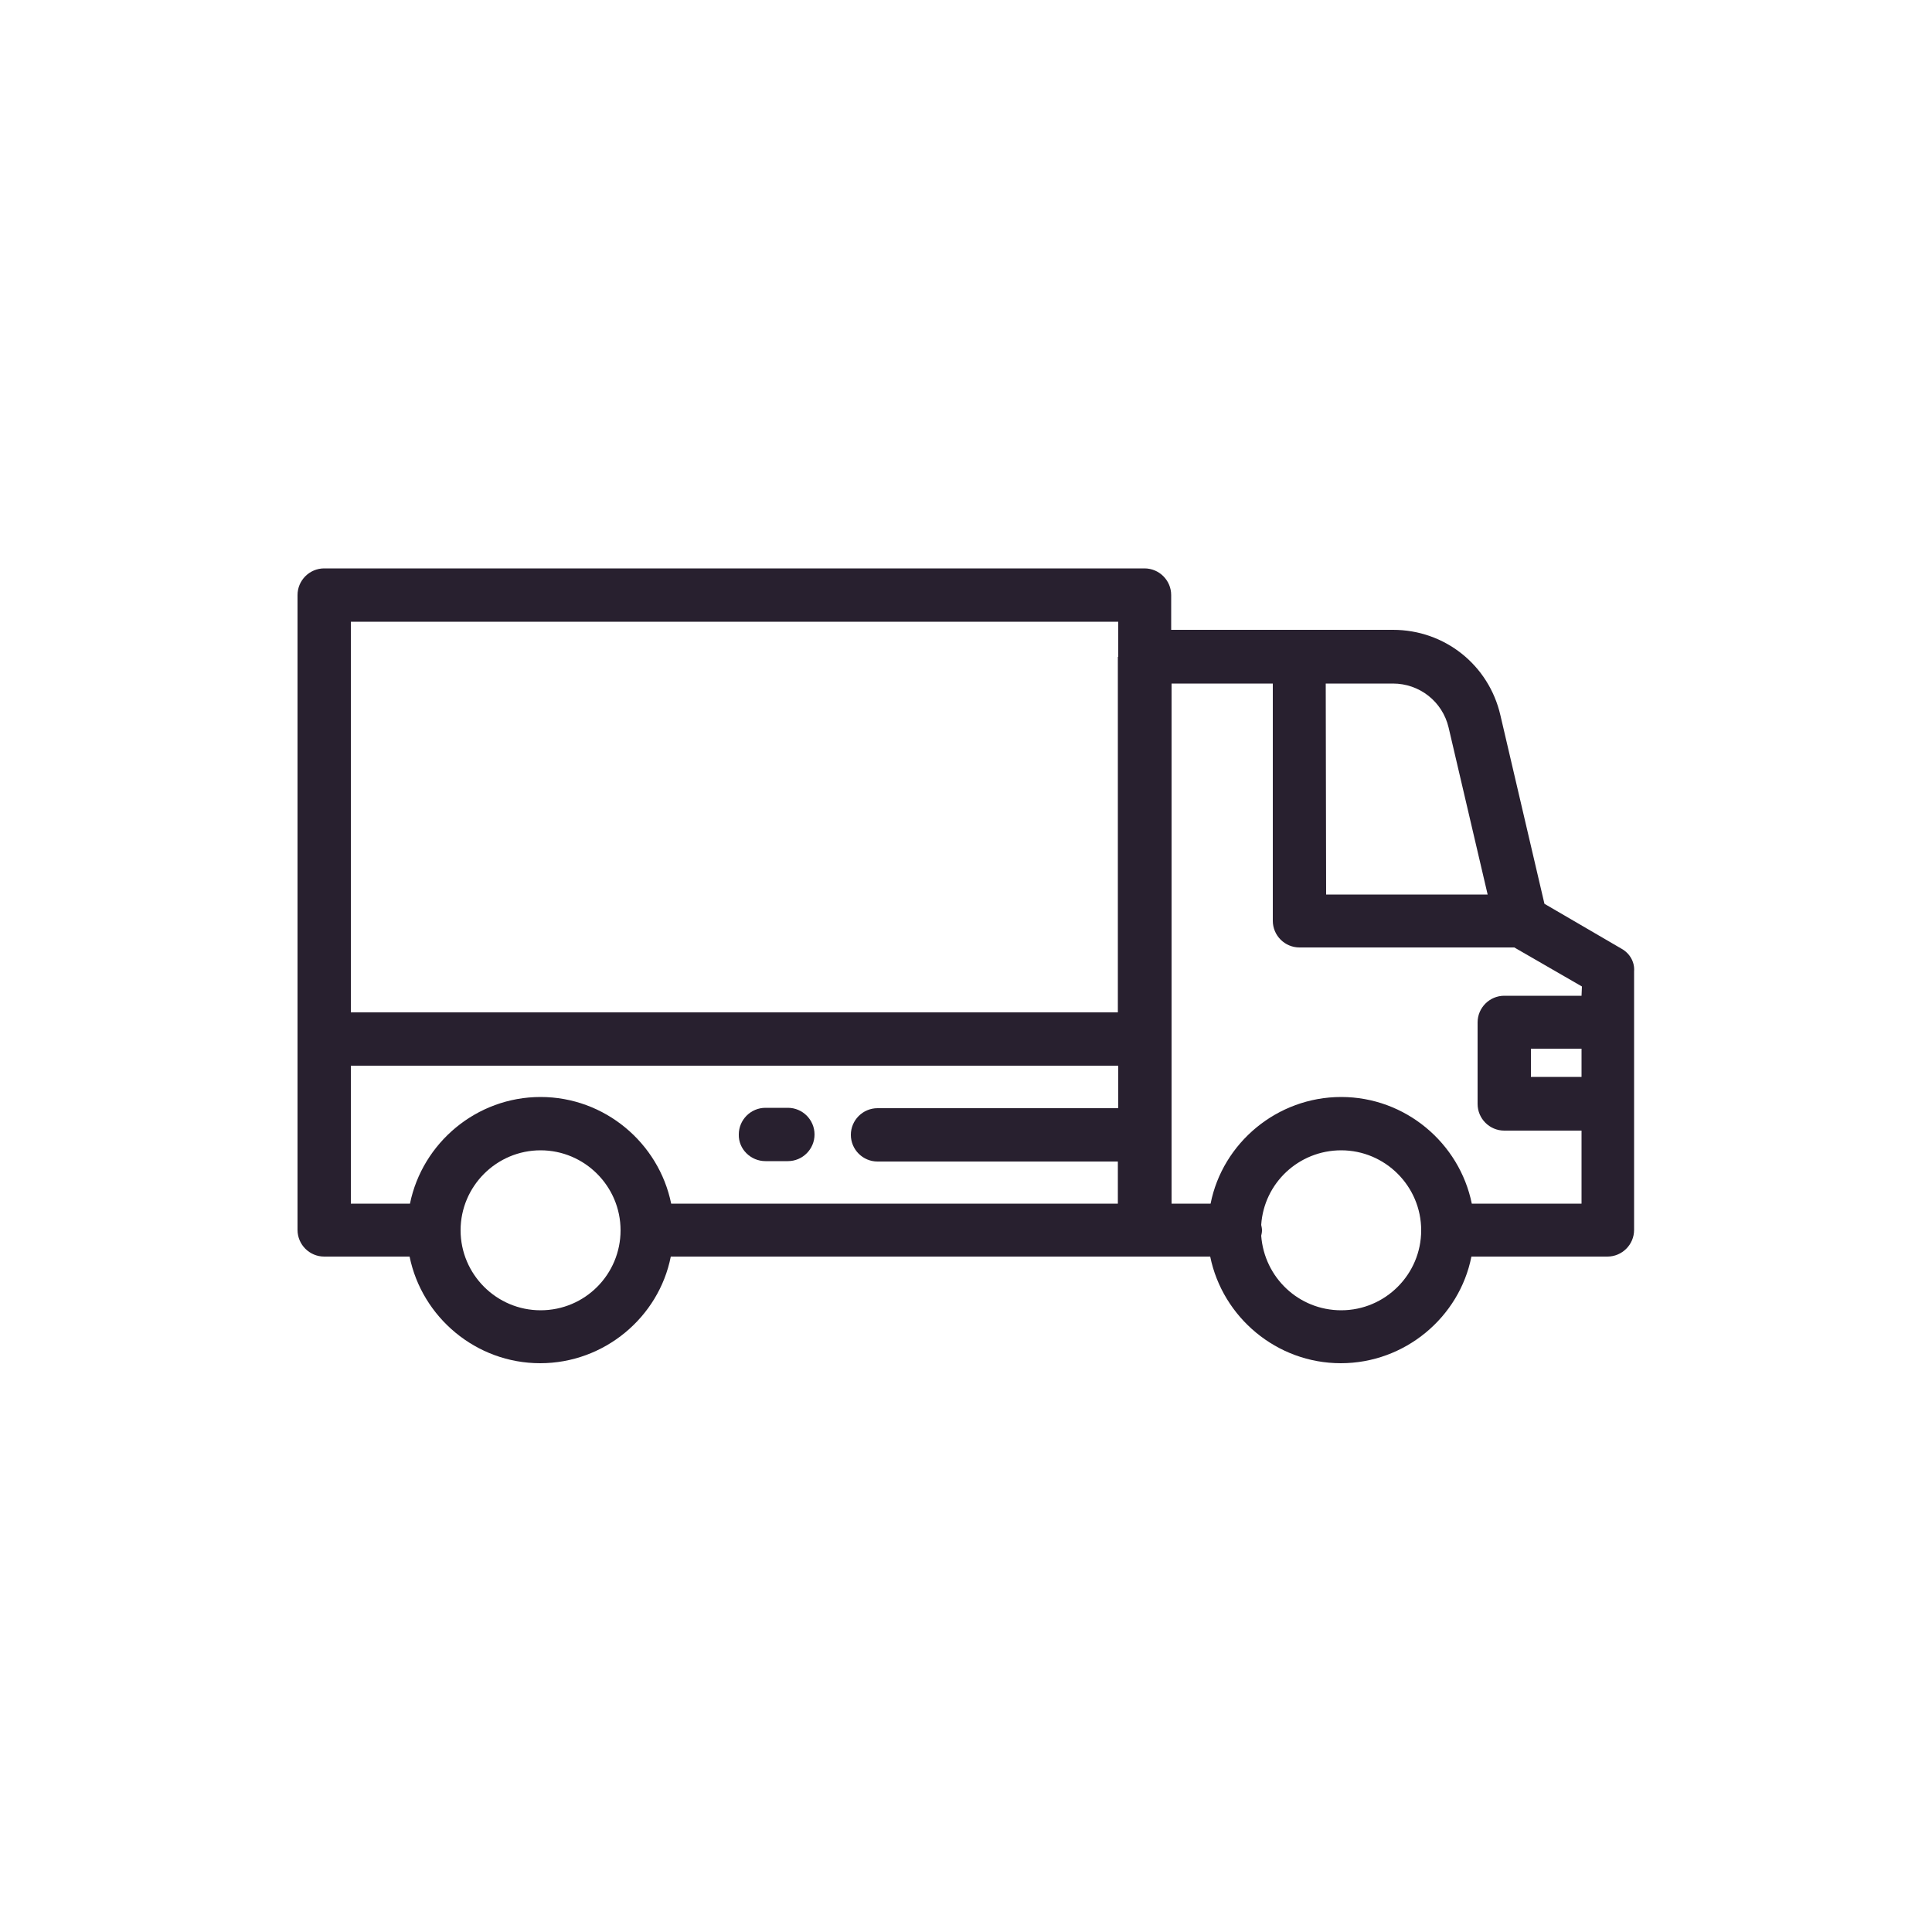 <?xml version="1.0" encoding="utf-8"?>
<!-- Generator: Adobe Illustrator 22.0.1, SVG Export Plug-In . SVG Version: 6.00 Build 0)  -->
<svg version="1.1" id="Layer_1" xmlns="http://www.w3.org/2000/svg" xmlns:xlink="http://www.w3.org/1999/xlink" x="0px" y="0px"
	 viewBox="0 0 500 500" style="enable-background:new 0 0 500 500;" xml:space="preserve">
<style type="text/css">
	.st0{fill:#28202F;}
	.st1{fill:none;}
</style>
<g>
	<g>
		<path class="st0" d="M419.6,245.5l-19.9-11.6l-11.4-48.8c-3-13-14.4-22.1-27.8-22.1h-57.4V154c0-3.8-3.1-6.9-6.9-6.9H83.9
			c-3.8,0-6.9,3.1-6.9,6.9v164.3c0,3.8,3.1,6.9,6.9,6.9h22.1c3.2,15.7,17.2,27.6,33.8,27.6s30.7-11.9,33.8-27.6h139.6
			c3.2,15.7,17.2,27.6,33.8,27.6s30.7-11.9,33.8-27.6h35.2c3.8,0,6.9-3.1,6.9-6.9v-66.9C423.1,249,421.8,246.7,419.6,245.5z
			 M139.9,339.1c-11.4,0-20.7-9.3-20.7-20.7s9.3-20.7,20.7-20.7c11.4,0,20.7,9.3,20.7,20.7C160.6,329.8,151.4,339.1,139.9,339.1z
			 M289.3,286.8h-62.2c-3.8,0-6.9,3.1-6.9,6.9s3.1,6.9,6.9,6.9h62.2v10.9H173.7c-3.2-15.7-17.2-27.6-33.8-27.6s-30.6,11.9-33.8,27.6
			H90.8v-35.7h198.6V286.8z M289.3,170v92H90.8V160.9h198.6V170z M343.1,176.9h17.4c6.8,0,12.8,4.6,14.4,11.4l10.1,43.2h-41.8
			L343.1,176.9L343.1,176.9z M347.1,339.1c-11,0-19.9-8.5-20.7-19.3c0.1-0.4,0.2-0.9,0.2-1.4c0-0.5-0.1-0.9-0.2-1.4
			c0.7-10.8,9.7-19.3,20.7-19.3c11.4,0,20.7,9.3,20.7,20.7S358.5,339.1,347.1,339.1z M409.3,278.7h-13.1v-7.3h13.1V278.7z
			 M409.3,257.7h-20c-3.8,0-6.9,3.1-6.9,6.9v21.1c0,3.8,3.1,6.9,6.9,6.9h20v18.9h-28.4c-3.2-15.7-17.2-27.6-33.8-27.6
			s-30.7,11.9-33.8,27.6h-10.1V176.9h26.2v61.4c0,3.8,3.1,6.9,6.9,6.9h55.6l17.5,10.1L409.3,257.7L409.3,257.7z"/>
		<path class="st0" d="M198.1,300.5h5.8c3.8,0,6.9-3.1,6.9-6.9s-3.1-6.9-6.9-6.9h-5.8c-3.8,0-6.9,3.1-6.9,6.9
			C191.1,297.4,194.3,300.5,198.1,300.5z"/>
	</g>
	<rect x="0" class="st1" width="500" height="500"/>
</g>
</svg>
